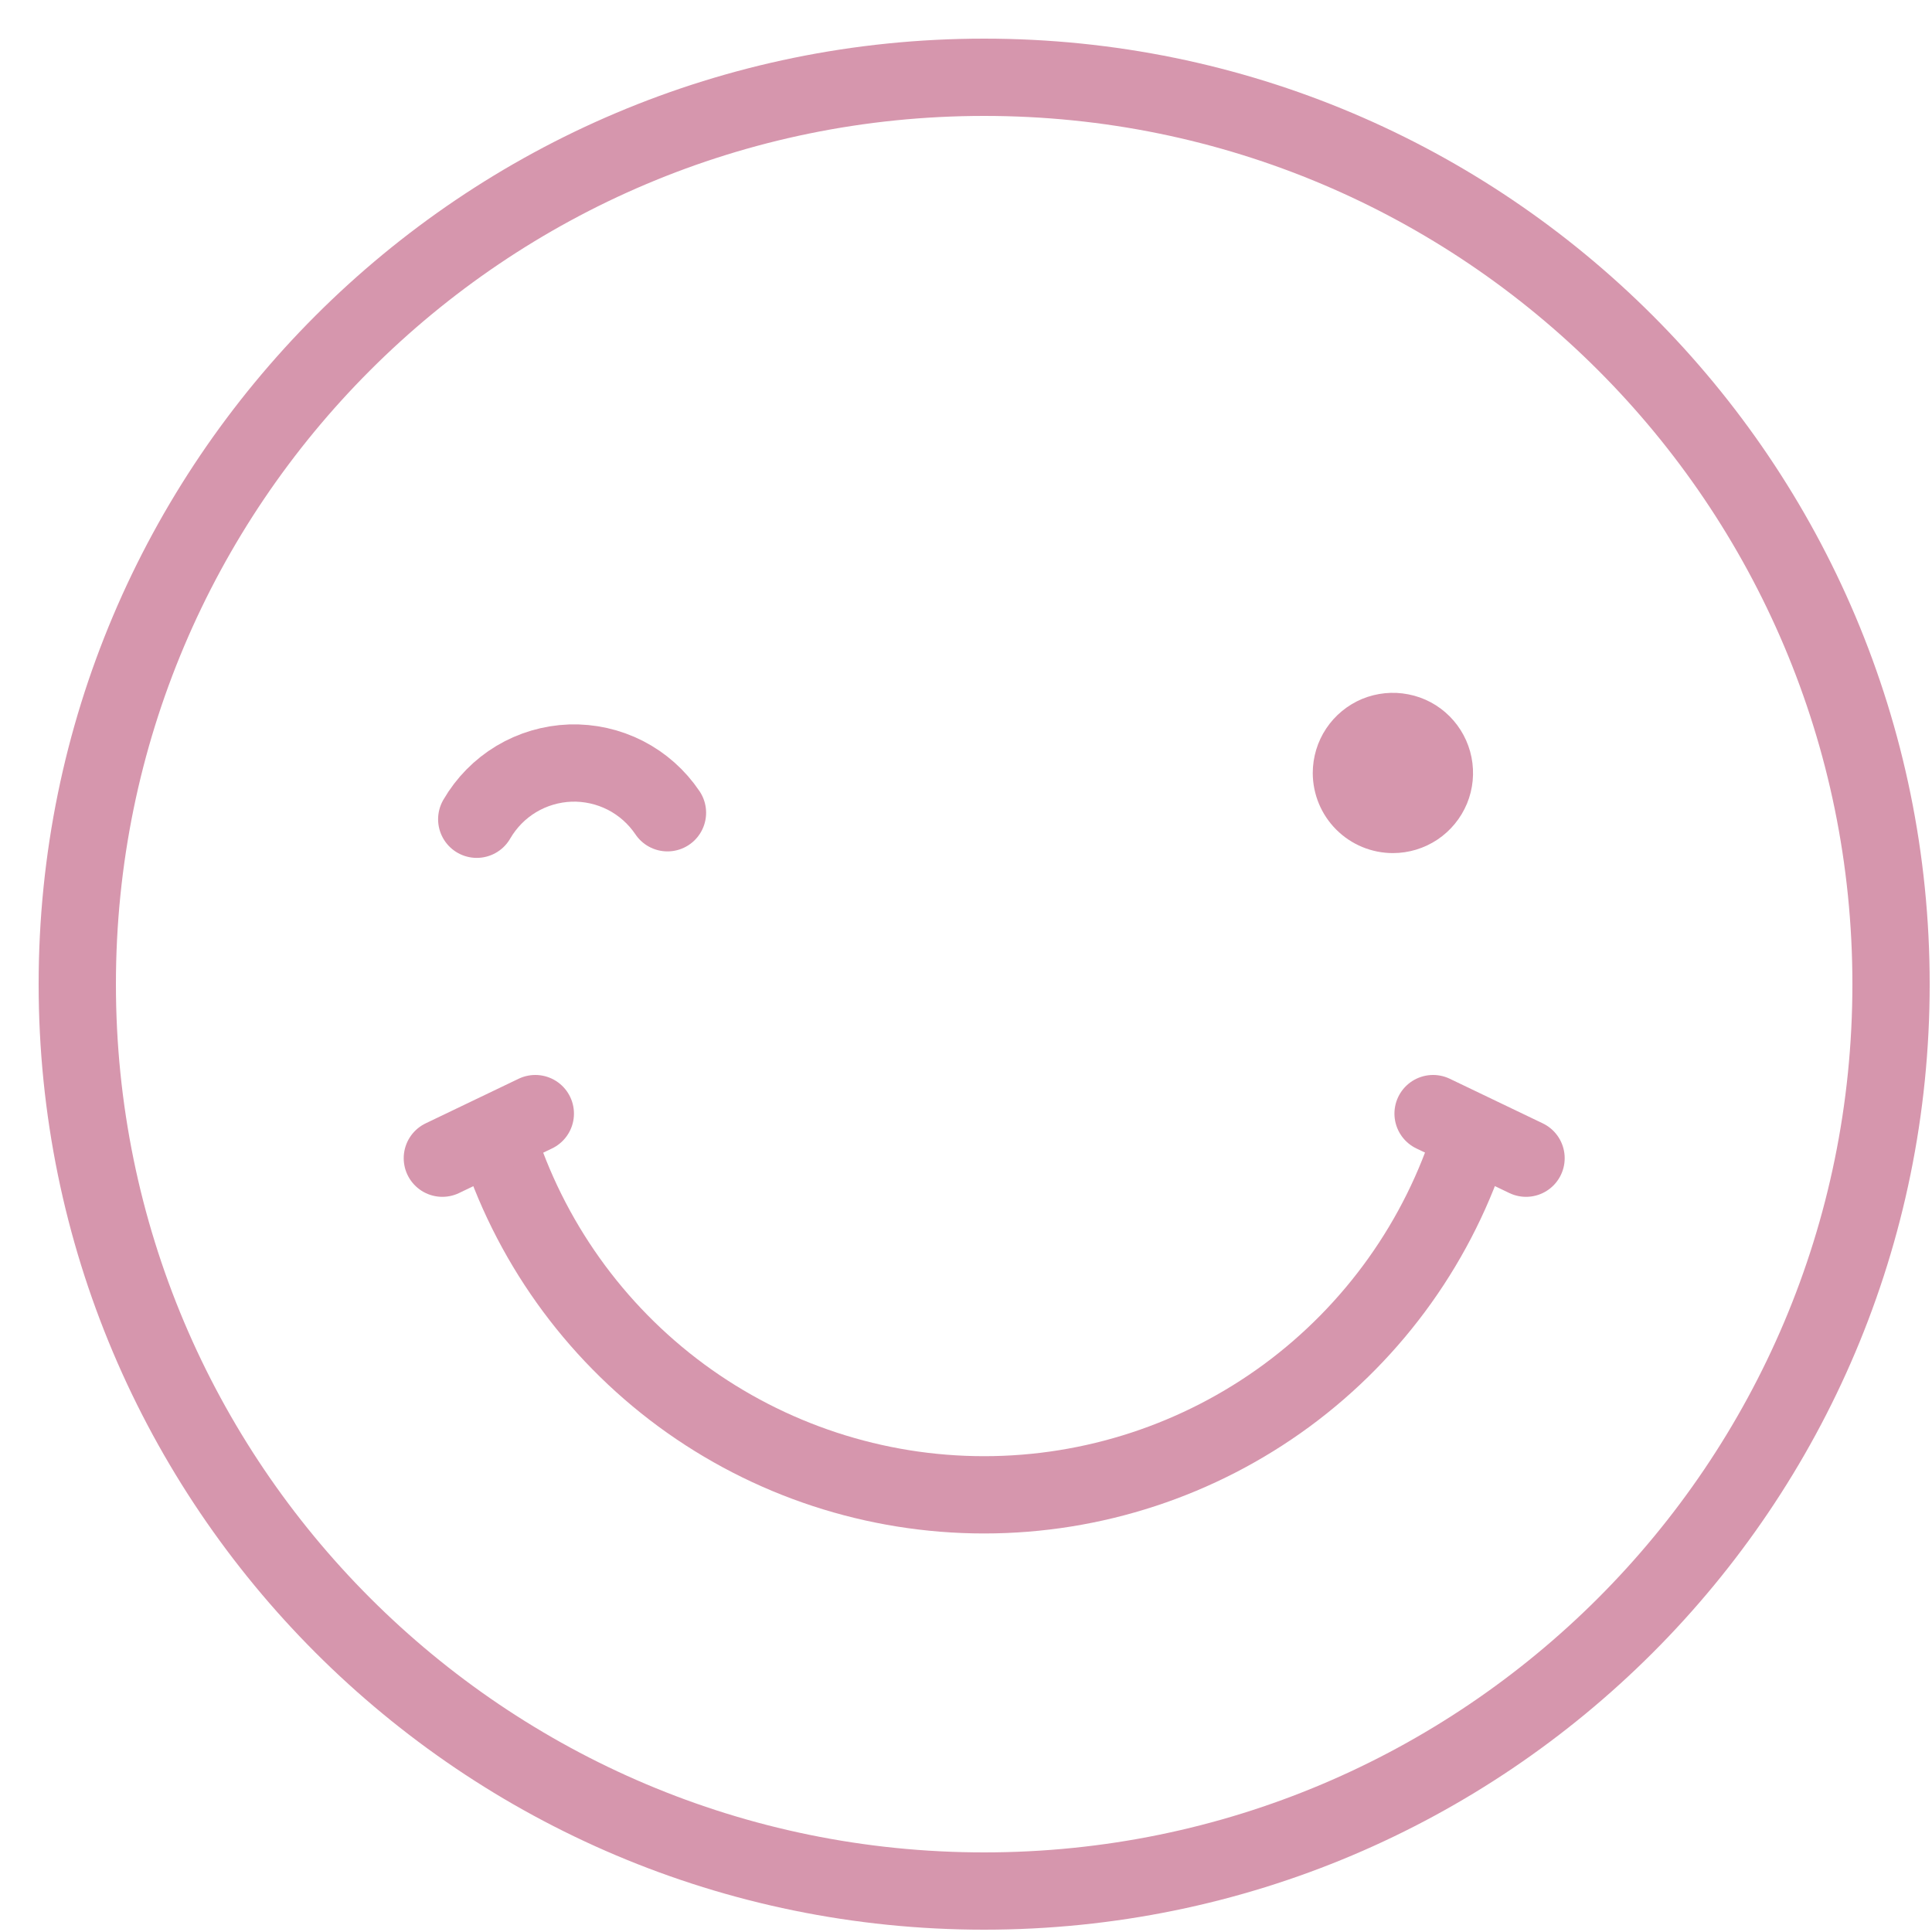 <svg width="25" height="25" viewBox="0 0 25 25" fill="none" xmlns="http://www.w3.org/2000/svg">
<path d="M12.735 24.47C19.216 24.47 24.47 19.216 24.47 12.735C24.47 6.254 19.216 1 12.735 1C6.254 1 1 6.254 1 12.735C1 19.216 6.254 24.47 12.735 24.47Z" stroke="#D696AD" stroke-linecap="round" stroke-linejoin="round"/>
<path d="M16.987 10.004C16.987 9.799 17.047 9.598 17.161 9.427C17.275 9.256 17.437 9.123 17.626 9.044C17.816 8.966 18.024 8.945 18.225 8.985C18.427 9.024 18.612 9.123 18.757 9.268C18.902 9.413 19.001 9.598 19.041 9.799C19.081 10 19.061 10.209 18.983 10.398C18.904 10.588 18.771 10.75 18.601 10.864C18.43 10.978 18.23 11.039 18.024 11.039C17.75 11.039 17.486 10.93 17.292 10.736C17.097 10.542 16.988 10.279 16.987 10.004Z" fill="#D696AD"/>
<path d="M19.043 14.699C18.624 16.045 17.786 17.221 16.651 18.057C15.516 18.892 14.144 19.343 12.734 19.343C11.325 19.343 9.952 18.892 8.817 18.057C7.682 17.221 6.844 16.045 6.425 14.699" stroke="#D696AD" stroke-linecap="round" stroke-linejoin="round"/>
<path d="M6.927 14.41L5.724 14.987" stroke="#D696AD" stroke-linecap="round" stroke-linejoin="round"/>
<path d="M18.544 14.41L19.747 14.987" stroke="#D696AD" stroke-linecap="round" stroke-linejoin="round"/>
<path d="M6.169 10.601C6.293 10.387 6.469 10.208 6.68 10.081C6.892 9.954 7.133 9.883 7.38 9.874C7.627 9.866 7.872 9.921 8.092 10.033C8.312 10.146 8.499 10.312 8.637 10.517" stroke="#D696AD" stroke-linecap="round" stroke-linejoin="round"/>
</svg>
